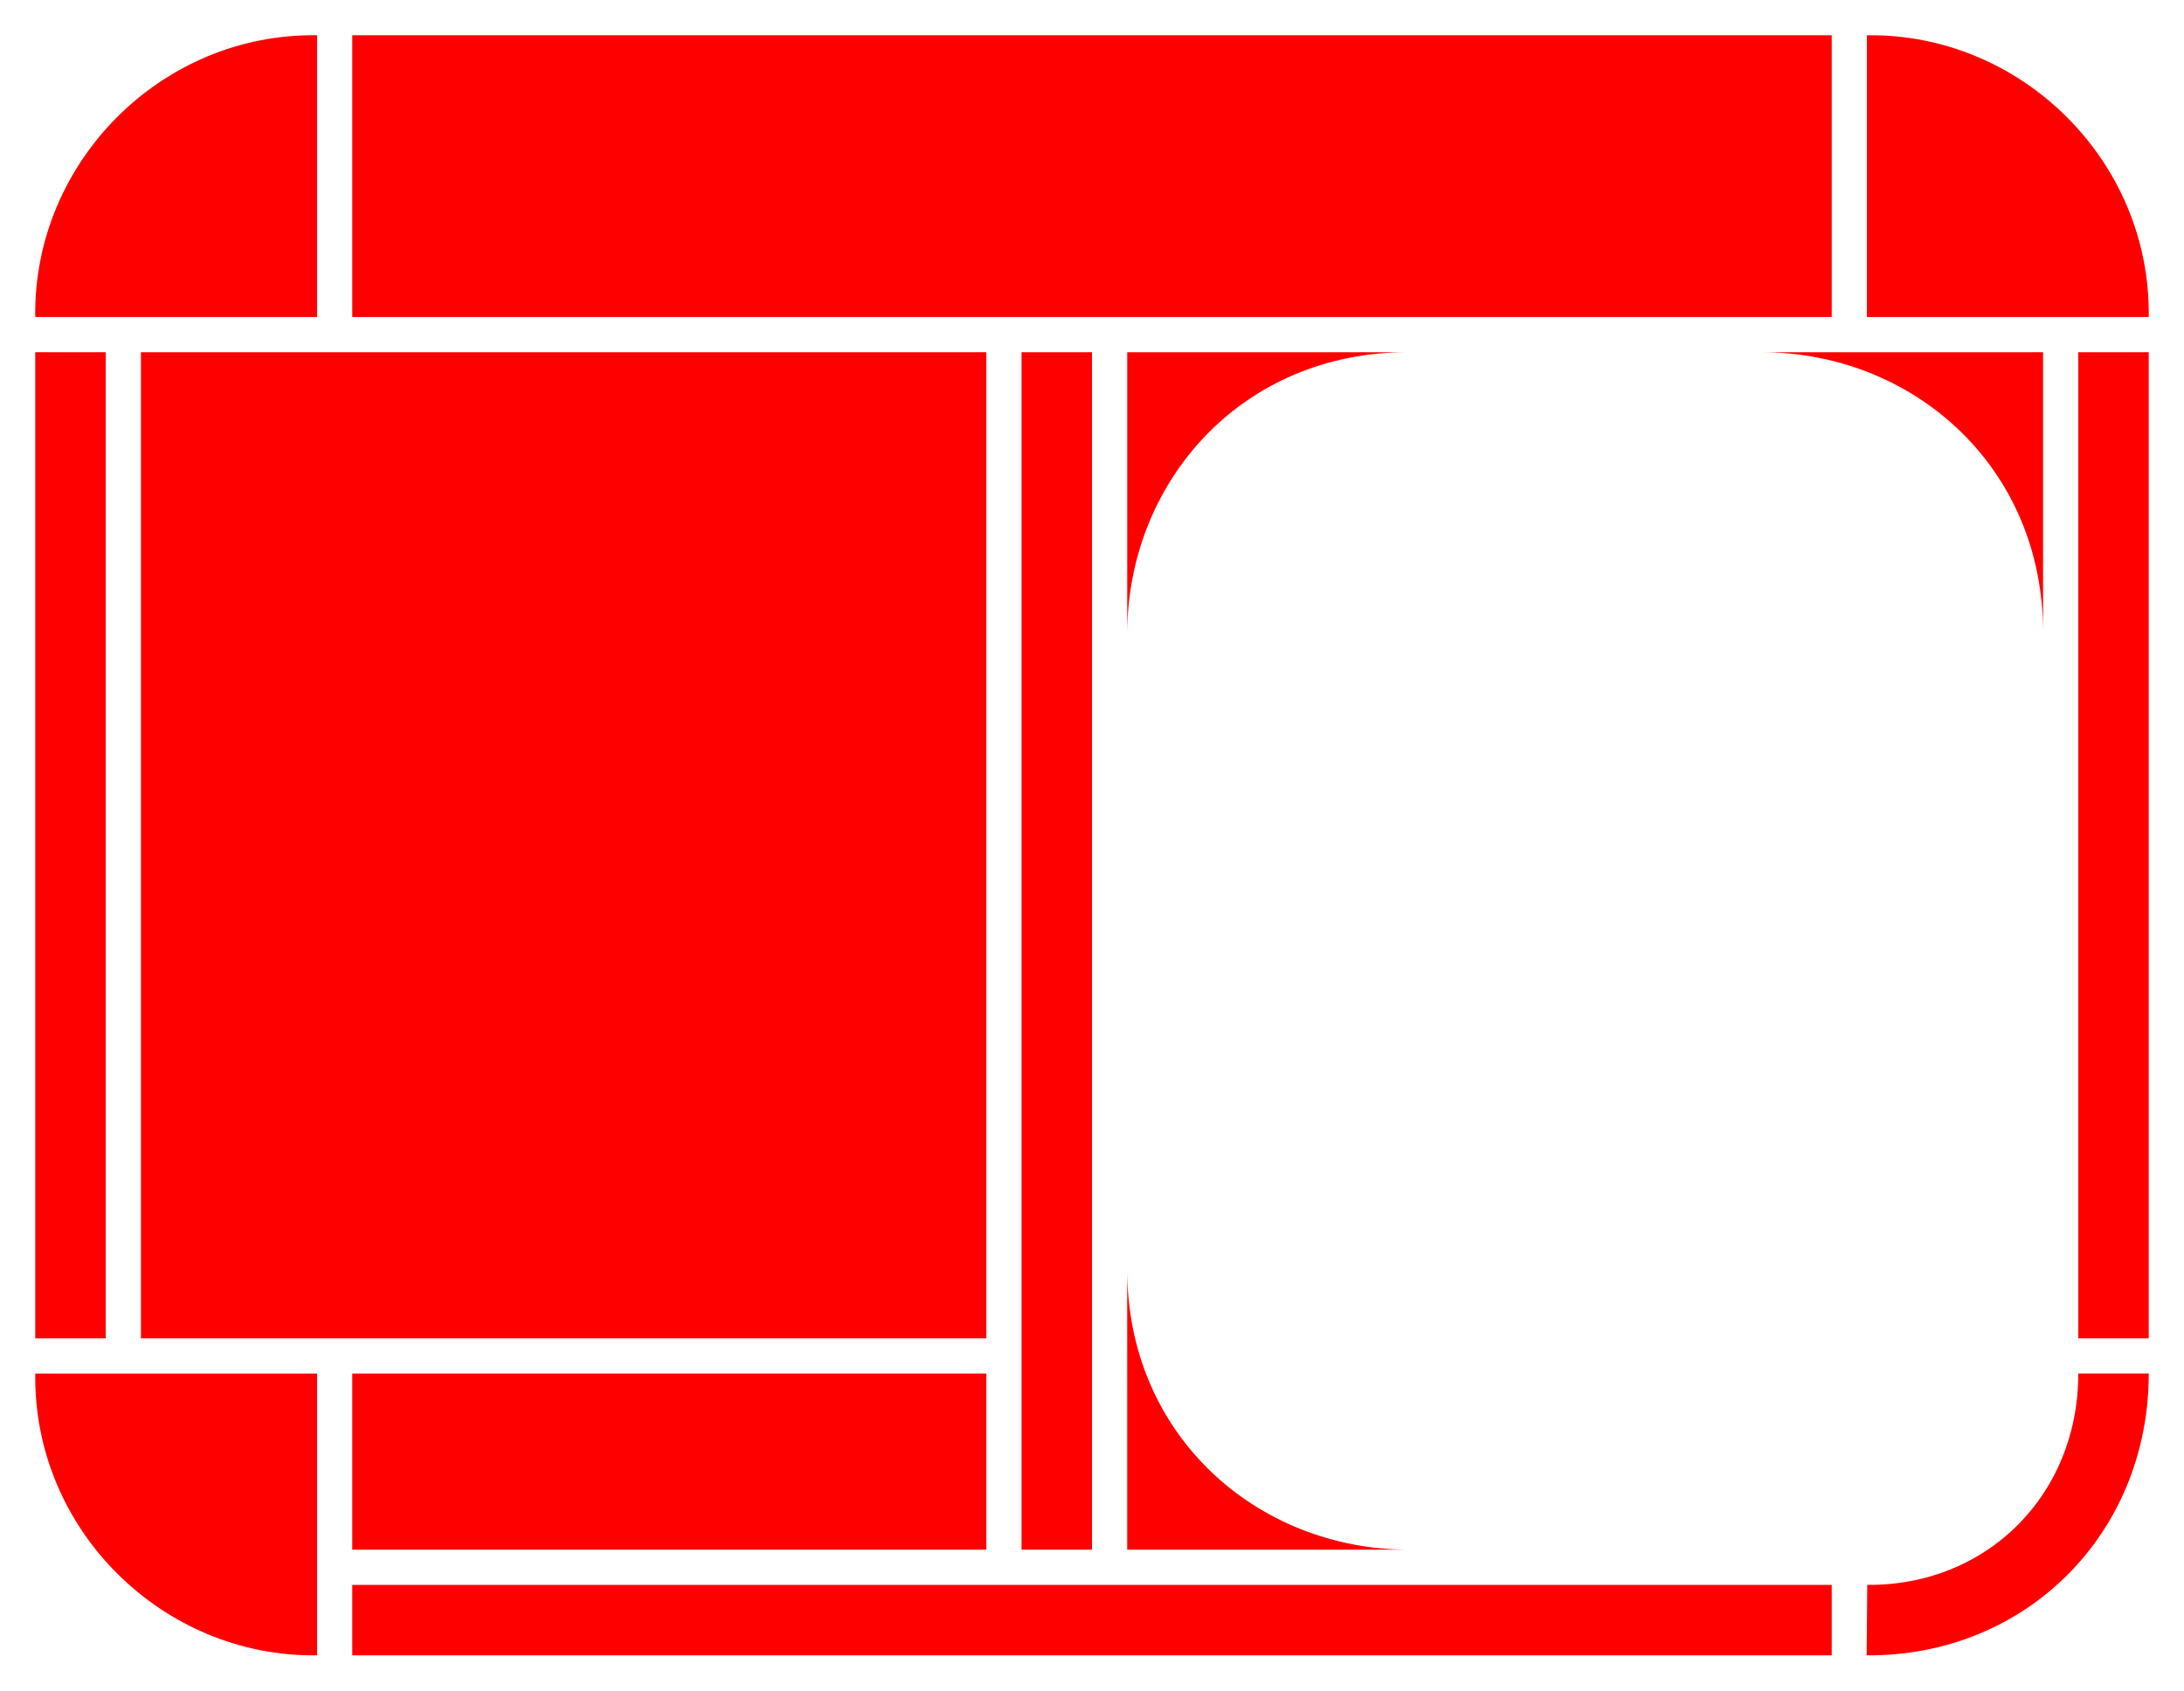 <?xml version="1.0" encoding="UTF-8" standalone="no"?>
<!-- Created with Inkscape (http://www.inkscape.org/) -->

<svg
   xmlns:dc="http://purl.org/dc/elements/1.1/"
   xmlns:cc="http://creativecommons.org/ns#"
   xmlns:rdf="http://www.w3.org/1999/02/22-rdf-syntax-ns#"
   xmlns:svg="http://www.w3.org/2000/svg"
   xmlns="http://www.w3.org/2000/svg"
   xmlns:sodipodi="http://sodipodi.sourceforge.net/DTD/sodipodi-0.dtd"
   xmlns:inkscape="http://www.inkscape.org/namespaces/inkscape"
   width="620.013"
   height="480.016"
   id="svg4436"
   version="1.1"
   inkscape:version="0.48.4 r9939"
   sodipodi:docname="iconbox_exploded.svg">
  <defs
     id="defs4438" />
  <sodipodi:namedview
     id="base"
     pagecolor="#ffffff"
     bordercolor="#666666"
     borderopacity="1.0"
     inkscape:pageopacity="0.0"
     inkscape:pageshadow="2"
     inkscape:zoom="1.4"
     inkscape:cx="313.57541"
     inkscape:cy="208.57936"
     inkscape:document-units="px"
     inkscape:current-layer="layer1"
     showgrid="true"
     fit-margin-top="10"
     fit-margin-left="10"
     fit-margin-right="10"
     fit-margin-bottom="10"
     inkscape:window-width="1366"
     inkscape:window-height="768"
     inkscape:window-x="0"
     inkscape:window-y="0"
     inkscape:window-maximized="1"
     inkscape:snap-global="true"
     inkscape:snap-bbox="true">
    <inkscape:grid
       type="xygrid"
       id="grid4726" />
  </sodipodi:namedview>
  <g
     inkscape:label="Layer 1"
     inkscape:groupmode="layer"
     id="layer1"
     transform="translate(-61.425,-260.926)">
    <path
       style="fill:#ff0000;stroke:none"
       d="m 591.425,270.942 0,80 80,0 c 0.625,-44.377 -36.248,-80.625 -80,-80 z"
       id="path3026"
       inkscape:connector-curvature="0"
       sodipodi:nodetypes="cccc" />
    <path
       style="fill:#ff0000;stroke:none"
       d="m 71.433,350.934 80,0 0,-80 c -44.377,-0.625 -80.625,36.248 -80,80 z"
       id="path3026-7"
       inkscape:connector-curvature="0"
       sodipodi:nodetypes="cccc" />
    <path
       style="fill:#ff0000;stroke:none"
       d="m 461.433,360.935 -80,0 0,80 c 0,-43.01 32.432,-80.221 80,-80 z"
       id="path3071-4"
       inkscape:connector-curvature="0"
       sodipodi:nodetypes="cccc" />
    <path
       style="fill:#ff0000;stroke:none"
       d="m 641.432,440.934 0,-80 -80,0 c 43.01,0 80.221,32.432 80,80 z"
       id="path3071-4-9"
       inkscape:connector-curvature="0"
       sodipodi:nodetypes="cccc" />
    <rect
       style="fill:#ff0000;fill-opacity:1;stroke:none"
       id="rect3799"
       width="420"
       height="80"
       x="161.433"
       y="270.934" />
    <rect
       style="fill:#ff0000;fill-opacity:1;stroke:none"
       id="rect3801"
       width="20"
       height="280"
       x="71.433"
       y="360.934" />
    <rect
       style="fill:#ff0000;fill-opacity:1;stroke:none"
       id="rect3801-2"
       width="20"
       height="280"
       x="651.425"
       y="360.934" />
    <rect
       style="fill:#ff0000;fill-opacity:1;stroke:none"
       id="rect3801-5"
       width="20"
       height="420"
       x="710.934"
       y="-581.433"
       transform="matrix(0,1,-1,0,0,0)" />
    <path
       style="fill:none;stroke:#ff0000;stroke-width:20;stroke-linecap:butt;stroke-linejoin:miter;stroke-miterlimit:4;stroke-opacity:1;stroke-dasharray:none"
       d="m 591.433,720.931 c 39.493,0.338 70,-30 70,-70"
       id="path3839-0-8-3-3"
       inkscape:connector-curvature="0"
       sodipodi:nodetypes="cc" />
    <rect
       style="fill:#ff0000;fill-opacity:1;stroke:none"
       id="rect4260"
       width="240"
       height="280"
       x="101.433"
       y="360.934" />
    <rect
       style="fill:#ff0000;fill-opacity:1;stroke:none"
       id="rect3801-9"
       width="20"
       height="340"
       x="351.433"
       y="360.934" />
    <rect
       style="fill:#ff0000;fill-opacity:1;stroke:none"
       id="rect4260-18"
       width="180"
       height="50"
       x="161.433"
       y="650.934" />
    <path
       style="fill:#ff0000;stroke:none"
       d="m 151.44,730.934 0,-80 -80,0 c -0.625,44.377 36.248,80.625 80,80 z"
       id="path3026-8-9"
       inkscape:connector-curvature="0"
       sodipodi:nodetypes="cccc" />
    <path
       style="fill:#ff0000;stroke:none"
       d="m 381.426,620.942 0,80 80,0 c -43.01,0 -80.221,-32.432 -80,-80 z"
       id="path3071"
       inkscape:connector-curvature="0"
       sodipodi:nodetypes="cccc" />
  </g>
</svg>
